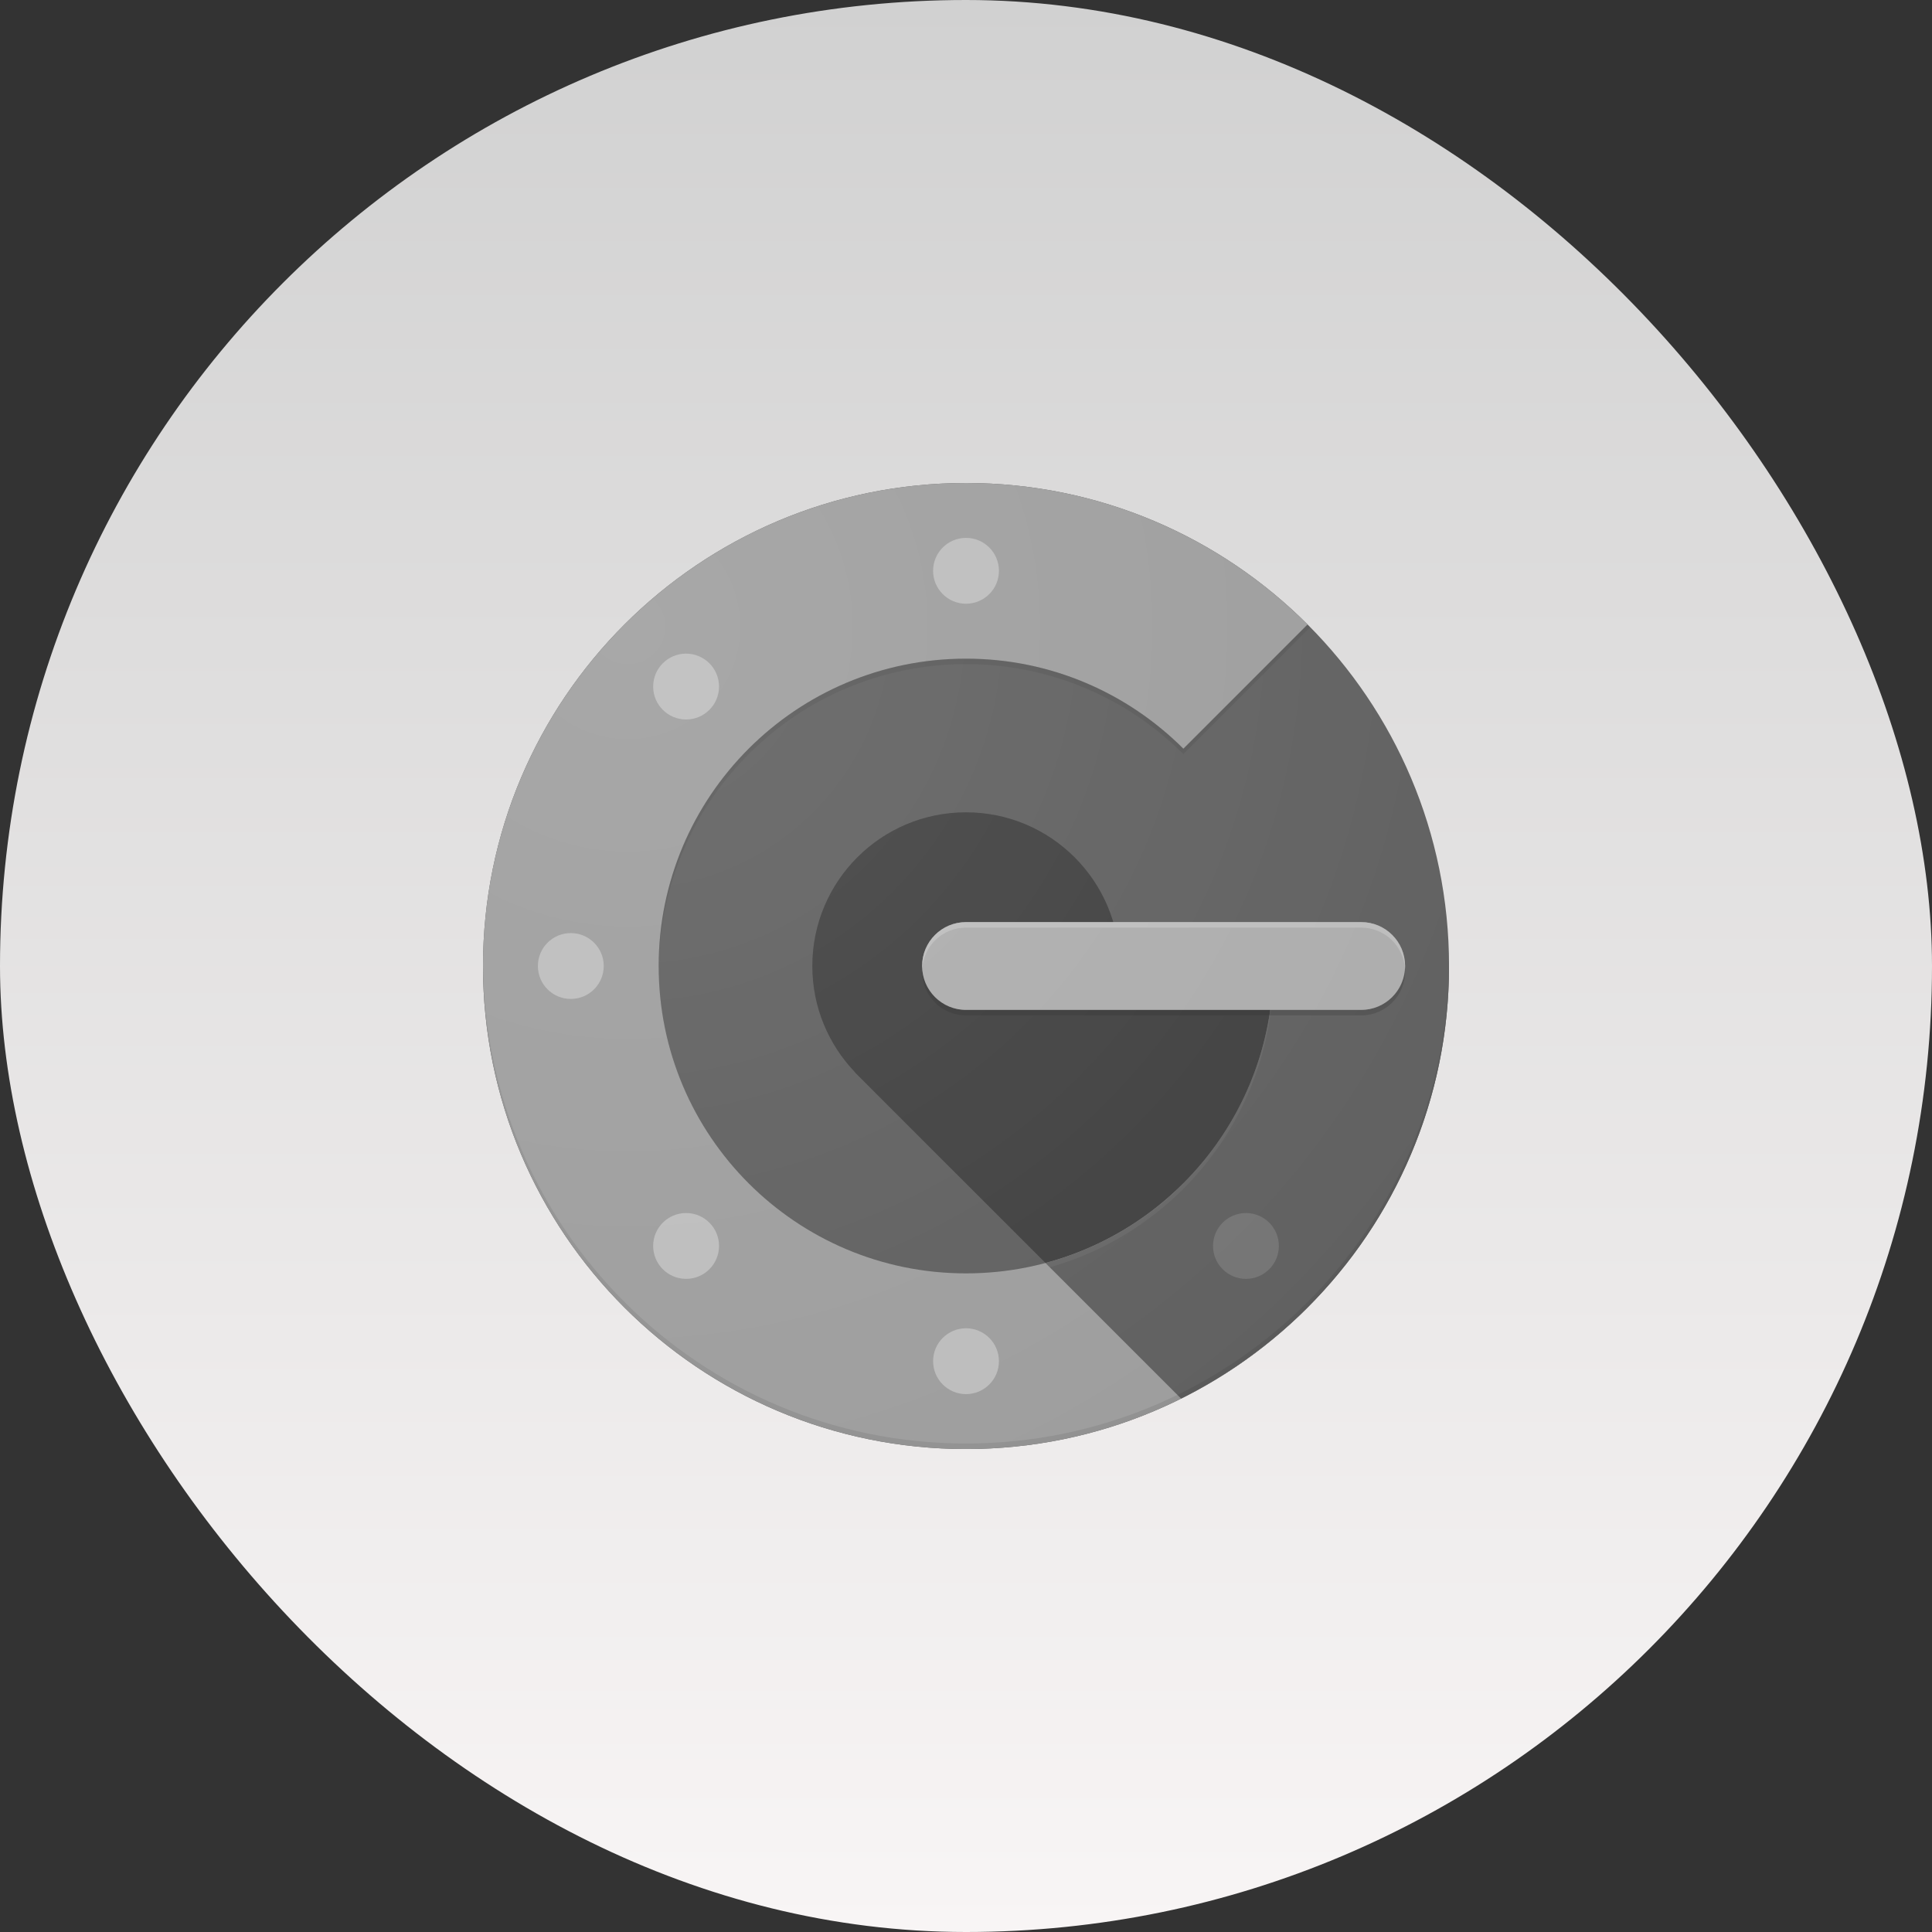 <svg width="100" height="100" viewBox="0 0 100 100" fill="none" xmlns="http://www.w3.org/2000/svg">
<rect x="0" y="0" width="100" height="100" fill="#333333" stroke="none"/>
<rect width="100" height="100" rx="50" fill="url(#paint0_linear_482_31113)"/>
<g clip-path="url(#clip0_482_31113)">
<path d="M50.001 75.002C63.809 75.002 75.002 63.809 75.002 50.001C75.002 36.193 63.809 25 50.001 25C36.193 25 25 36.193 25 50.001C25 63.809 36.193 75.002 50.001 75.002Z" fill="#616161"/>
<path d="M50.001 65.91C41.213 65.91 34.092 58.789 34.092 50.001C34.092 41.213 41.213 34.092 50.001 34.092C54.393 34.092 58.37 35.873 61.251 38.752L67.679 32.323C63.154 27.798 56.903 25 50.001 25C36.193 25 25 36.193 25 50.001C25 63.809 36.193 75.002 50.001 75.002C56.905 75.002 63.154 72.204 67.681 67.681L61.252 61.252C58.37 64.129 54.393 65.91 50.001 65.91Z" fill="#9E9E9E"/>
<path d="M65.91 50.001H57.955C57.955 45.609 54.393 42.045 49.999 42.045C45.605 42.045 42.045 45.607 42.045 50.001C42.045 52.141 42.892 54.081 44.267 55.513L44.261 55.519L54.111 65.368L54.113 65.37C60.906 63.557 65.91 57.364 65.91 50.001Z" fill="#424242"/>
<path d="M75 50.001H65.908C65.908 57.364 60.902 63.557 54.113 65.37L61.134 72.391C69.353 68.295 75 59.808 75 50.001Z" fill="#616161"/>
<path d="M50.001 74.716C36.241 74.716 25.081 63.599 25.002 49.858C25.002 49.906 25 49.953 25 50.001C25 63.809 36.193 75.002 50.001 75.002C63.809 75.002 75.002 63.809 75.002 50.001C75.002 49.953 75 49.906 75 49.858C74.921 63.599 63.759 74.716 50.001 74.716Z" fill="#212121" fill-opacity="0.1"/>
<path d="M54.115 65.37L54.336 65.592C61.013 63.706 65.91 57.57 65.91 50.285V50.001C65.91 57.364 60.904 63.557 54.115 65.37Z" fill="white" fill-opacity="0.05"/>
<path d="M70.456 47.728H50C48.745 47.728 47.728 48.745 47.728 50C47.728 51.255 48.745 52.273 50 52.273H70.454C71.709 52.273 72.727 51.255 72.727 50C72.729 48.745 71.711 47.728 70.456 47.728Z" fill="#9E9E9E"/>
<path opacity="0.5" d="M70.456 47.728H50C48.745 47.728 47.728 48.745 47.728 50C47.728 51.255 48.745 52.273 50 52.273H70.454C71.709 52.273 72.727 51.255 72.727 50C72.729 48.745 71.711 47.728 70.456 47.728Z" fill="#BDBDBD"/>
<path d="M29.545 51.705C30.486 51.705 31.249 50.942 31.249 50.001C31.249 49.06 30.486 48.297 29.545 48.297C28.604 48.297 27.841 49.06 27.841 50.001C27.841 50.942 28.604 51.705 29.545 51.705Z" fill="#BDBDBD"/>
<path d="M50.001 31.249C50.942 31.249 51.705 30.486 51.705 29.545C51.705 28.604 50.942 27.841 50.001 27.841C49.06 27.841 48.297 28.604 48.297 29.545C48.297 30.486 49.06 31.249 50.001 31.249Z" fill="#BDBDBD"/>
<path d="M50.001 72.159C50.942 72.159 51.705 71.396 51.705 70.455C51.705 69.514 50.942 68.751 50.001 68.751C49.06 68.751 48.297 69.514 48.297 70.455C48.297 71.396 49.06 72.159 50.001 72.159Z" fill="#BDBDBD"/>
<path d="M35.512 37.241C36.453 37.241 37.217 36.478 37.217 35.536C37.217 34.595 36.453 33.832 35.512 33.832C34.571 33.832 33.808 34.595 33.808 35.536C33.808 36.478 34.571 37.241 35.512 37.241Z" fill="#BDBDBD"/>
<path d="M35.512 66.194C36.453 66.194 37.217 65.431 37.217 64.49C37.217 63.549 36.453 62.786 35.512 62.786C34.571 62.786 33.808 63.549 33.808 64.49C33.808 65.431 34.571 66.194 35.512 66.194Z" fill="#BDBDBD"/>
<path d="M64.49 66.194C65.431 66.194 66.194 65.431 66.194 64.49C66.194 63.549 65.431 62.786 64.49 62.786C63.549 62.786 62.786 63.549 62.786 64.49C62.786 65.431 63.549 66.194 64.49 66.194Z" fill="#757575"/>
<path d="M50.001 48.013H70.455C71.662 48.013 72.649 48.956 72.719 50.144C72.722 50.096 72.728 50.049 72.728 50.001C72.728 48.746 71.71 47.729 70.455 47.729H50.001C48.746 47.729 47.729 48.746 47.729 50.001C47.729 50.049 47.731 50.096 47.737 50.144C47.807 48.956 48.792 48.013 50.001 48.013Z" fill="white" fill-opacity="0.2"/>
<path d="M72.719 50.142C72.645 51.329 71.66 52.273 70.455 52.273H50.001C48.794 52.273 47.807 51.331 47.737 50.142C47.731 50.19 47.729 50.237 47.729 50.283C47.729 51.538 48.746 52.556 50.001 52.556H70.455C71.71 52.556 72.728 51.538 72.728 50.283C72.728 50.237 72.726 50.19 72.719 50.142Z" fill="#212121" fill-opacity="0.2"/>
<path d="M50.001 34.376C54.393 34.376 58.37 36.157 61.25 39.036L67.818 32.464C67.77 32.416 67.723 32.367 67.677 32.321L61.25 38.749C58.37 35.871 54.393 34.09 50.001 34.09C41.213 34.09 34.092 41.211 34.092 49.999C34.092 50.047 34.094 50.094 34.094 50.142C34.17 41.421 41.262 34.376 50.001 34.376Z" fill="#212121" fill-opacity="0.1"/>
<path d="M50.001 75.002C63.809 75.002 75.002 63.809 75.002 50.001C75.002 36.193 63.809 25 50.001 25C36.193 25 25 36.193 25 50.001C25 63.809 36.193 75.002 50.001 75.002Z" fill="url(#paint1_radial_482_31113)"/>
</g>
<defs>
<linearGradient id="paint0_linear_482_31113" x1="50" y1="0" x2="50" y2="100" gradientUnits="userSpaceOnUse">
<stop stop-color="#D1D1D1"/>
<stop offset="1" stop-color="#F8F5F5"/>
</linearGradient>
<radialGradient id="paint1_radial_482_31113" cx="0" cy="0" r="1" gradientUnits="userSpaceOnUse" gradientTransform="translate(32.332 32.275) scale(49.916)">
<stop stop-color="white" stop-opacity="0.1"/>
<stop offset="1" stop-color="white" stop-opacity="0"/>
</radialGradient>
<clipPath id="clip0_482_31113">
<rect width="50" height="50" fill="white" transform="translate(25 25)"/>
</clipPath>
</defs>
</svg>
